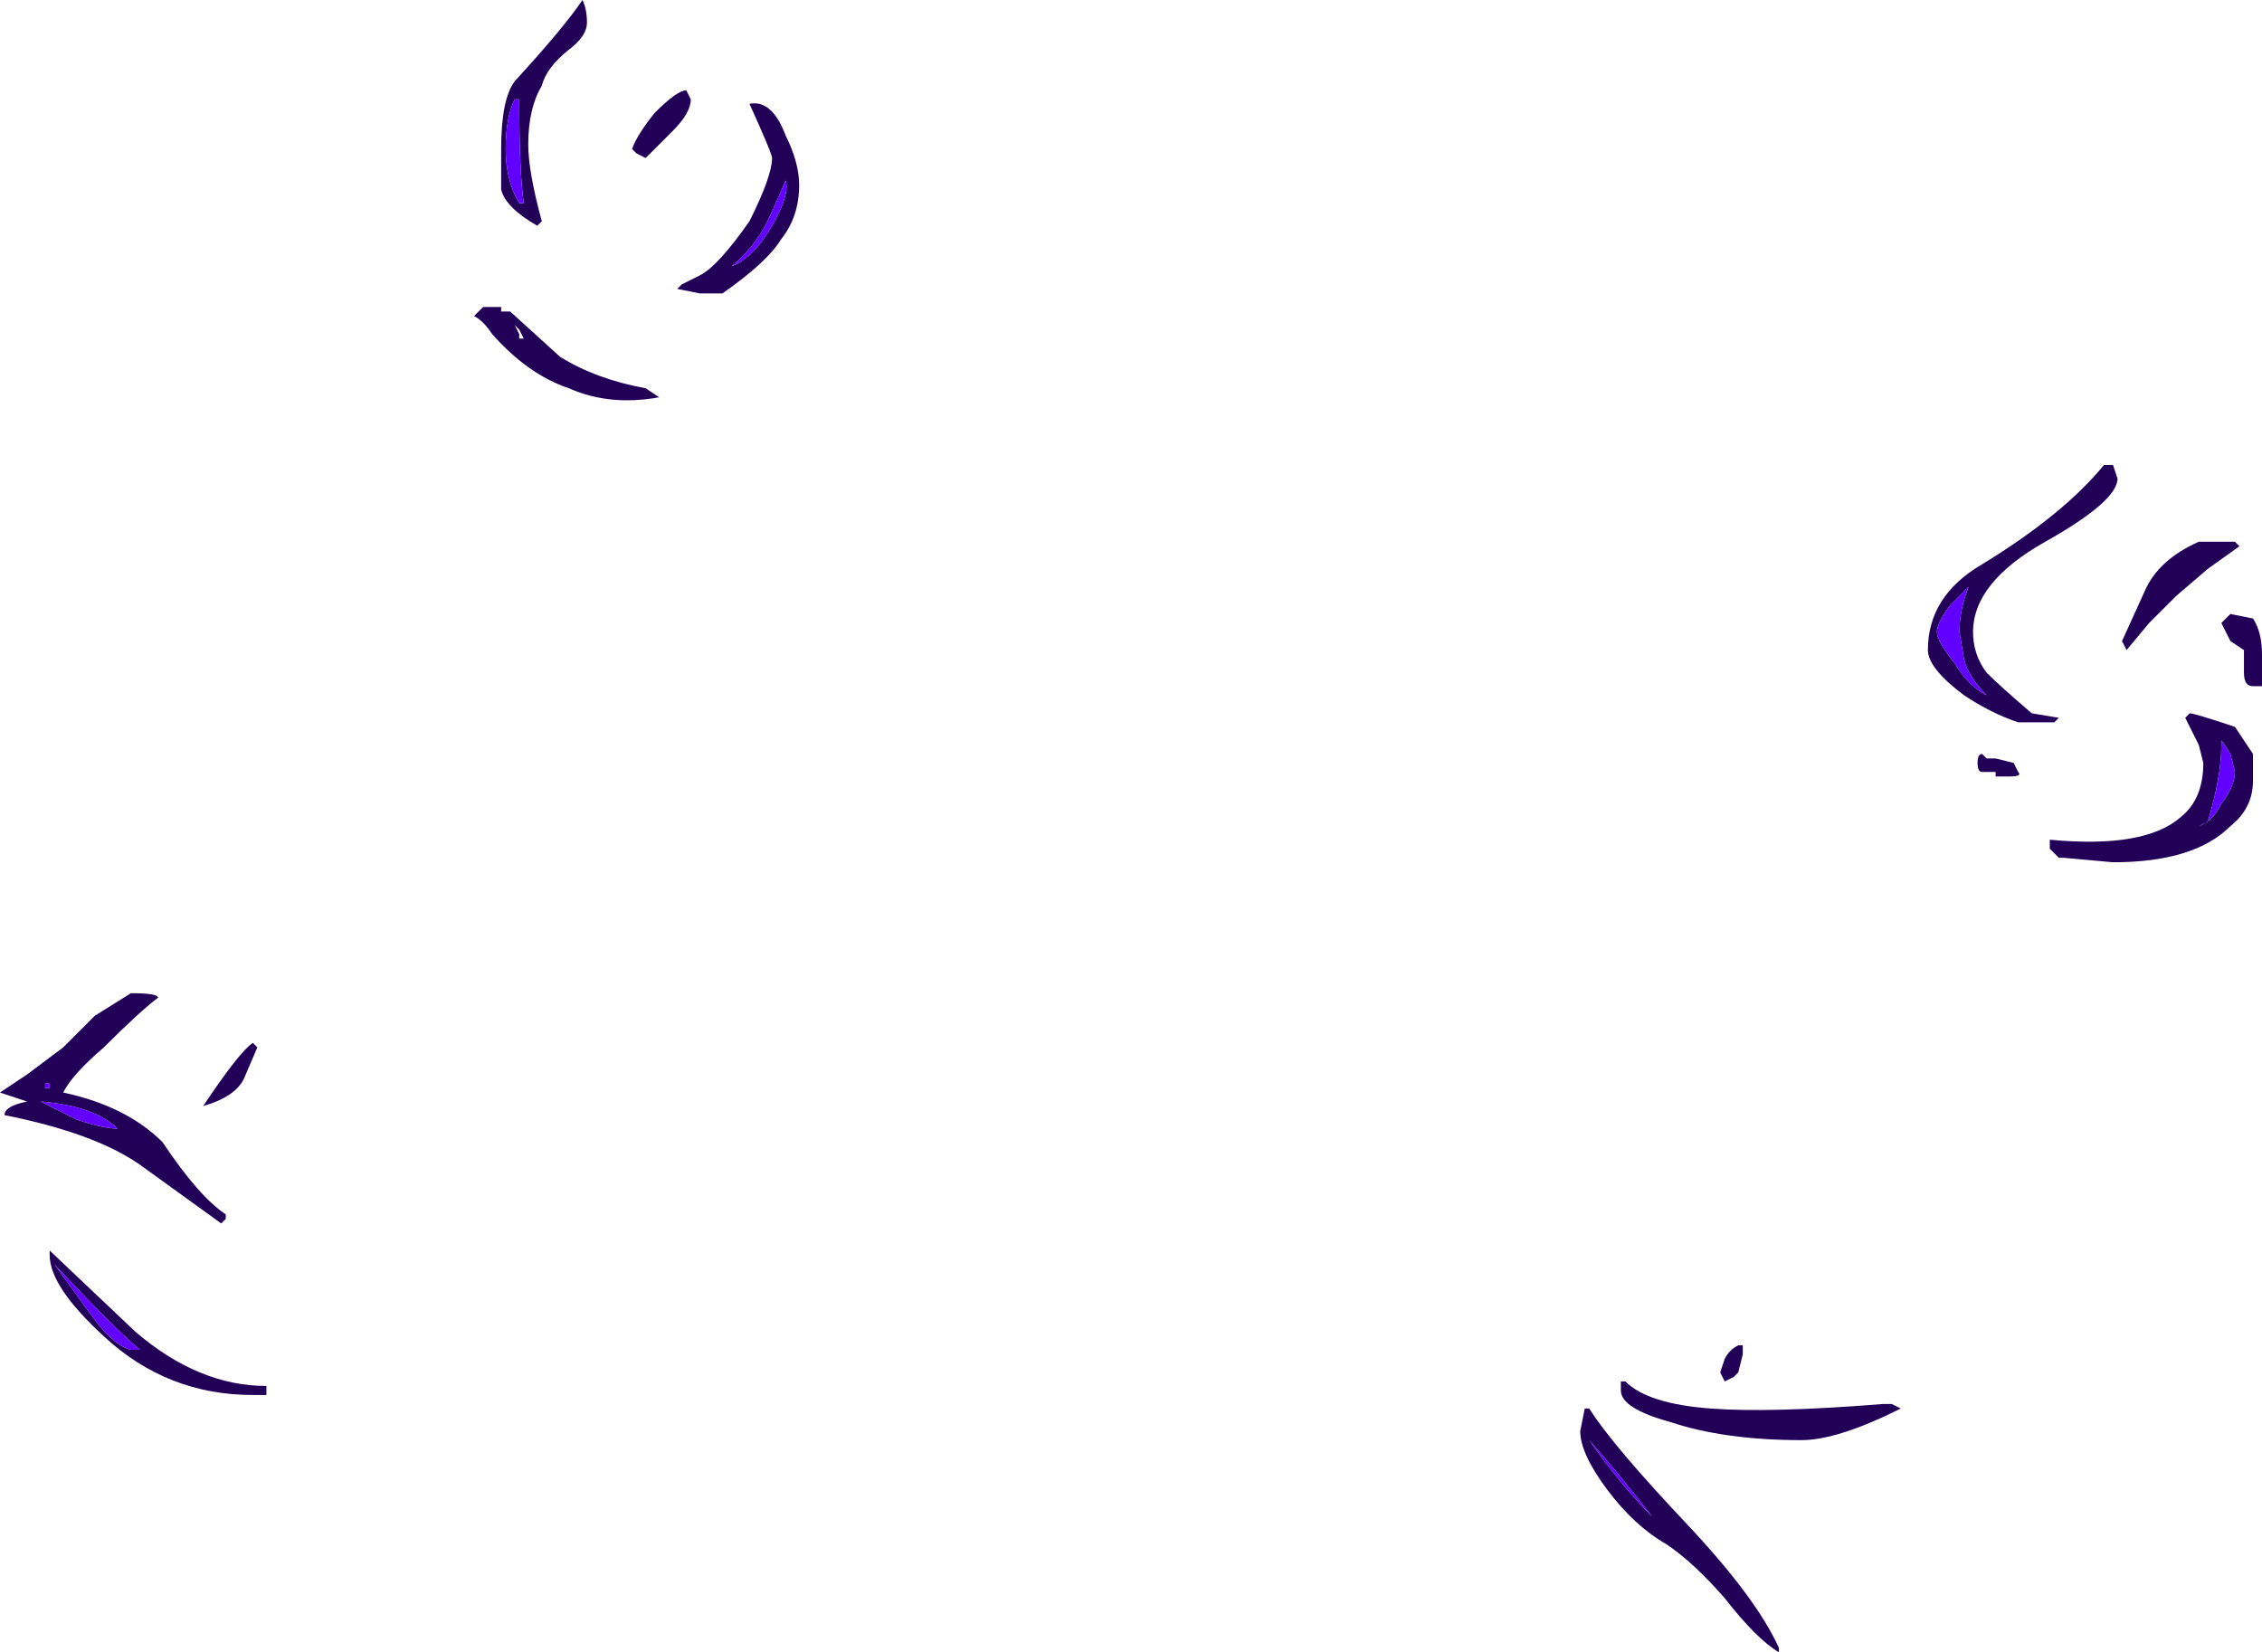 <?xml version="1.0" encoding="UTF-8" standalone="no"?>
<svg xmlns:ffdec="https://www.free-decompiler.com/flash" xmlns:xlink="http://www.w3.org/1999/xlink" ffdec:objectType="shape" height="18.3px" width="25.05px" xmlns="http://www.w3.org/2000/svg">
  <g transform="matrix(1.0, 0.0, 0.0, 1.0, 11.0, 11.25)">
    <path d="M10.6 -4.55 Q10.45 -4.35 10.45 -4.25 10.45 -4.15 10.65 -3.9 10.8 -3.65 11.0 -3.55 10.8 -3.75 10.75 -3.95 L10.7 -4.25 Q10.7 -4.5 10.8 -4.75 L10.6 -4.55 M10.35 -4.05 Q10.35 -4.65 10.95 -5.0 11.85 -5.55 12.3 -6.1 L12.4 -6.1 12.45 -5.95 Q12.45 -5.7 11.65 -5.25 10.85 -4.8 10.85 -4.25 10.85 -4.0 11.0 -3.8 11.15 -3.65 11.5 -3.35 L11.8 -3.3 11.75 -3.25 11.35 -3.25 Q11.05 -3.35 10.75 -3.55 10.35 -3.85 10.35 -4.05 M11.1 -2.7 L10.95 -2.7 Q10.9 -2.7 10.9 -2.8 10.9 -2.9 10.95 -2.9 L11.0 -2.85 11.1 -2.85 11.3 -2.8 11.35 -2.7 Q11.4 -2.65 11.25 -2.65 L11.1 -2.65 11.1 -2.7 M12.75 -4.7 Q12.9 -5.05 13.35 -5.25 L13.75 -5.25 13.8 -5.2 13.45 -4.95 13.1 -4.65 12.8 -4.35 12.55 -4.05 12.5 -4.15 12.75 -4.7 M13.6 -4.35 L13.7 -4.45 13.95 -4.4 Q14.05 -4.25 14.05 -4.0 L14.05 -3.65 13.95 -3.65 Q13.85 -3.65 13.85 -3.8 L13.85 -4.05 13.7 -4.15 13.6 -4.35 M13.95 -2.9 L13.95 -2.6 Q13.95 -2.3 13.7 -2.1 13.3 -1.7 12.4 -1.7 L11.85 -1.75 11.8 -1.75 11.7 -1.85 11.7 -1.95 Q12.75 -1.85 13.15 -2.2 13.4 -2.4 13.4 -2.8 L13.35 -3.0 13.2 -3.3 13.25 -3.35 Q13.3 -3.35 13.75 -3.2 L13.95 -2.9 M13.6 -3.0 Q13.6 -2.65 13.45 -2.15 L13.35 -2.1 Q13.5 -2.15 13.6 -2.35 13.75 -2.55 13.75 -2.7 L13.7 -2.9 13.6 -3.05 13.6 -3.0 M8.3 3.65 L8.3 3.75 8.25 3.95 8.2 4.0 8.1 4.05 8.05 3.95 8.1 3.8 Q8.15 3.7 8.25 3.65 L8.3 3.65 M7.0 4.05 Q7.25 4.3 7.95 4.35 8.6 4.4 9.85 4.3 L9.95 4.3 10.05 4.35 Q9.35 4.7 8.95 4.7 8.1 4.7 7.5 4.5 6.95 4.35 6.95 4.15 L6.95 4.05 7.0 4.05 M6.5 4.6 L6.55 4.35 6.6 4.35 Q6.85 4.75 7.7 5.65 8.45 6.45 8.7 7.0 L8.7 7.05 Q8.45 6.9 8.1 6.45 7.75 6.05 7.45 5.85 7.1 5.65 6.8 5.25 6.5 4.85 6.5 4.6 M6.6 4.7 Q6.95 5.2 7.3 5.55 L6.9 5.05 6.6 4.7 M-4.5 -11.0 Q-4.5 -10.85 -4.7 -10.7 -4.95 -10.5 -5.0 -10.3 -5.15 -10.05 -5.15 -9.65 -5.15 -9.35 -5.0 -8.8 L-5.05 -8.75 Q-5.4 -8.95 -5.45 -9.15 L-5.45 -9.6 Q-5.45 -10.15 -5.3 -10.35 -4.75 -10.95 -4.55 -11.25 -4.5 -11.15 -4.5 -11.0 M-3.35 -10.15 Q-3.35 -10.0 -3.55 -9.8 L-3.85 -9.5 -3.95 -9.55 -4.0 -9.6 Q-3.95 -9.75 -3.75 -10.0 -3.5 -10.25 -3.4 -10.25 L-3.35 -10.15 M-5.25 -9.0 L-5.2 -9.0 Q-5.25 -9.35 -5.25 -10.15 L-5.3 -10.15 Q-5.4 -9.95 -5.4 -9.6 -5.4 -9.25 -5.25 -9.0 M-5.25 -7.55 L-5.25 -7.5 -5.2 -7.5 -5.25 -7.6 -5.3 -7.65 -5.25 -7.55 M-5.45 -7.85 L-5.45 -7.8 -5.35 -7.8 -4.8 -7.3 Q-4.4 -7.05 -3.85 -6.95 L-3.7 -6.85 Q-4.25 -6.75 -4.7 -6.95 -5.15 -7.1 -5.55 -7.55 -5.65 -7.7 -5.75 -7.75 L-5.65 -7.85 -5.45 -7.85 M-3.25 -8.2 Q-3.05 -8.3 -2.7 -8.8 -2.45 -9.3 -2.45 -9.5 -2.45 -9.55 -2.7 -10.1 -2.45 -10.15 -2.3 -9.75 -2.15 -9.45 -2.15 -9.2 -2.15 -8.85 -2.35 -8.6 -2.5 -8.35 -3.0 -8.0 L-3.25 -8.0 -3.5 -8.05 -3.45 -8.1 -3.25 -8.2 M-2.5 -8.8 Q-2.65 -8.5 -2.9 -8.3 -2.65 -8.4 -2.45 -8.75 -2.25 -9.1 -2.3 -9.25 -2.45 -8.9 -2.5 -8.8 M-9.25 -0.2 Q-9.45 -0.05 -9.85 0.35 -10.2 0.65 -10.3 0.85 -9.6 1.0 -9.2 1.4 -8.8 2.0 -8.5 2.2 L-8.5 2.25 -8.55 2.3 -9.45 1.65 Q-9.95 1.3 -10.95 1.1 -10.95 1.0 -10.7 0.95 L-10.7 0.95 -11.0 0.85 -10.7 0.65 -10.3 0.35 -9.95 0.0 -9.55 -0.25 Q-9.25 -0.25 -9.25 -0.2 M-8.15 0.35 L-8.3 0.7 Q-8.4 0.9 -8.75 1.0 -8.35 0.4 -8.2 0.3 L-8.15 0.35 M-10.45 0.75 L-10.5 0.75 -10.5 0.8 -10.45 0.8 -10.45 0.75 M-10.15 1.15 Q-9.85 1.25 -9.7 1.25 -9.95 1.0 -10.55 0.95 -10.45 1.0 -10.15 1.15 M-10.45 2.6 L-9.5 3.5 Q-8.8 4.1 -8.05 4.1 L-8.05 4.2 -8.2 4.2 Q-9.15 4.2 -9.85 3.55 -10.45 3.0 -10.45 2.65 L-10.45 2.6 M-10.0 3.3 Q-9.75 3.65 -9.55 3.7 L-9.45 3.7 Q-9.75 3.45 -10.4 2.75 L-10.0 3.3" fill="#220058" fill-rule="evenodd" stroke="none"/>
    <path d="M10.6 -4.55 L10.8 -4.75 Q10.7 -4.5 10.7 -4.25 L10.75 -3.95 Q10.8 -3.75 11.0 -3.55 10.8 -3.65 10.65 -3.9 10.45 -4.15 10.45 -4.25 10.45 -4.35 10.6 -4.55 M13.6 -3.0 L13.6 -3.05 13.7 -2.9 13.75 -2.7 Q13.75 -2.55 13.6 -2.35 13.5 -2.15 13.35 -2.1 L13.45 -2.15 Q13.6 -2.65 13.6 -3.0 M6.6 4.7 L6.9 5.05 7.3 5.55 Q6.95 5.2 6.6 4.7 M-5.25 -9.0 Q-5.4 -9.25 -5.4 -9.6 -5.4 -9.95 -5.3 -10.15 L-5.25 -10.15 Q-5.25 -9.35 -5.2 -9.0 L-5.25 -9.0 M-2.5 -8.8 Q-2.45 -8.9 -2.3 -9.25 -2.25 -9.1 -2.45 -8.75 -2.65 -8.4 -2.9 -8.3 -2.65 -8.5 -2.5 -8.8 M-10.15 1.15 Q-10.45 1.0 -10.55 0.95 -9.95 1.0 -9.7 1.25 -9.85 1.25 -10.15 1.15 M-10.45 0.75 L-10.45 0.8 -10.5 0.8 -10.5 0.75 -10.45 0.75 M-10.0 3.3 L-10.4 2.75 Q-9.75 3.45 -9.45 3.7 L-9.55 3.7 Q-9.75 3.65 -10.0 3.3" fill="#6200ff" fill-rule="evenodd" stroke="none"/>
  </g>
</svg>
